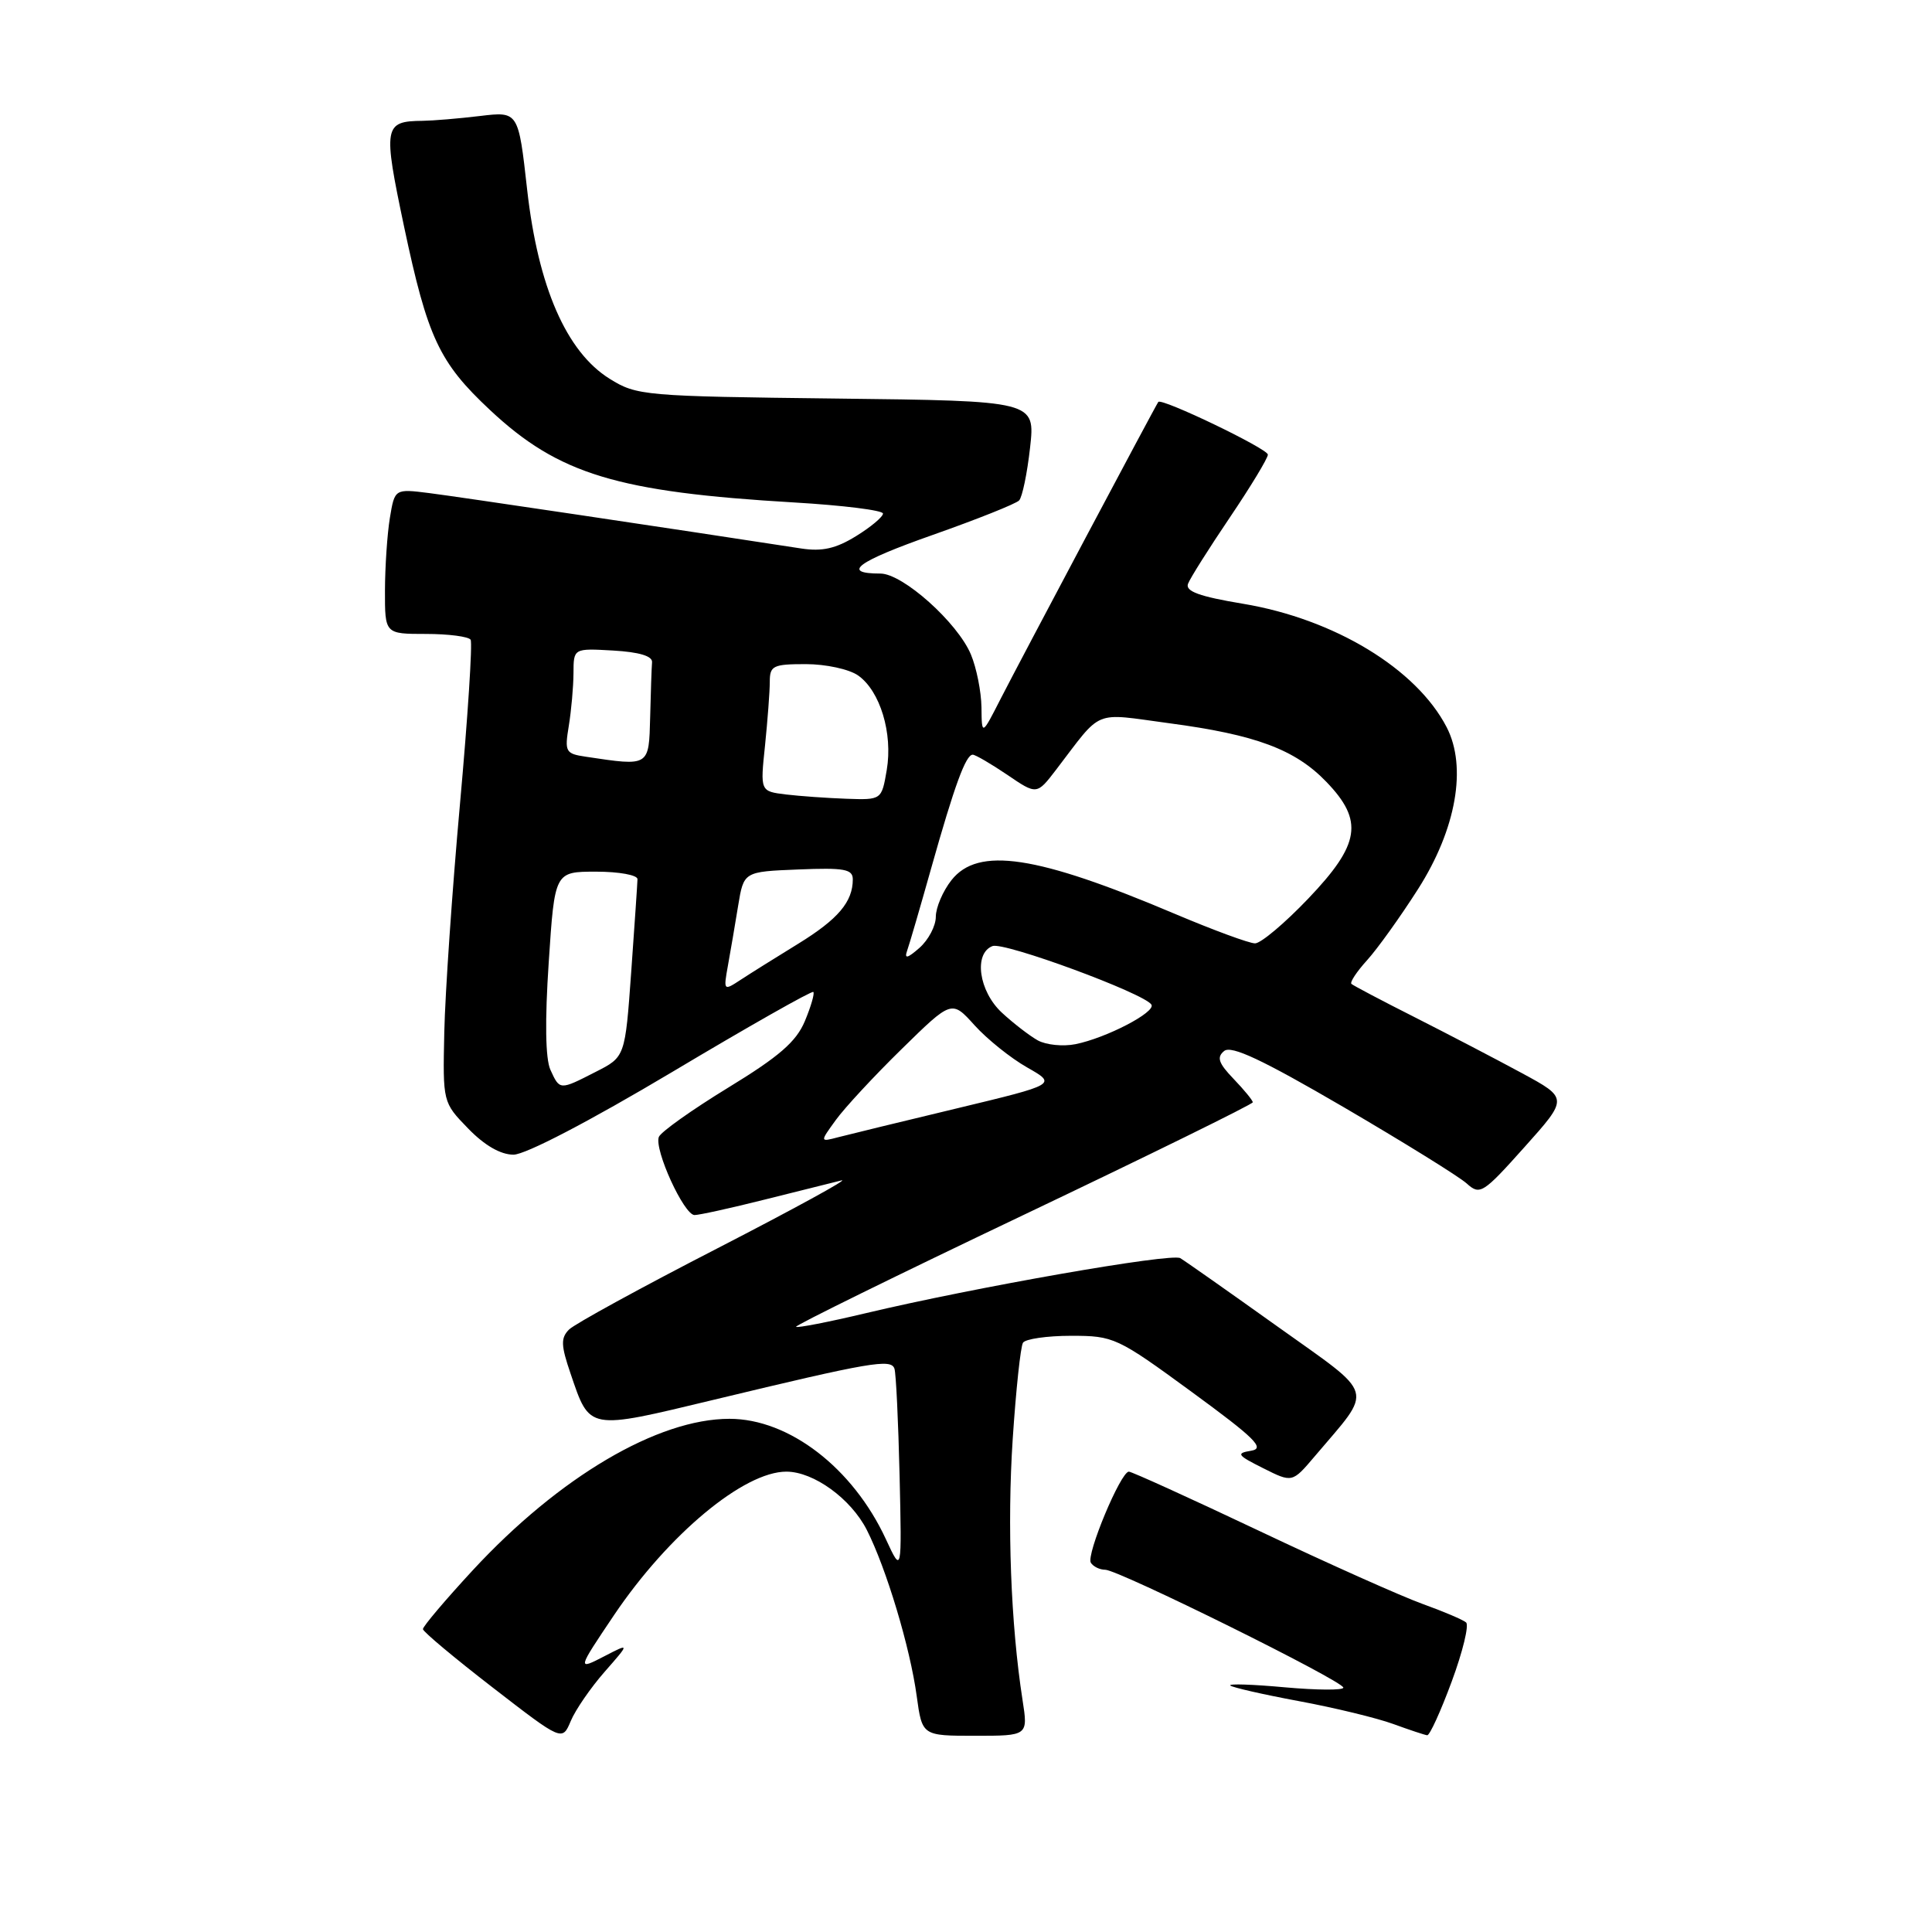 <?xml version="1.0" encoding="UTF-8" standalone="no"?>
<!DOCTYPE svg PUBLIC "-//W3C//DTD SVG 1.1//EN" "http://www.w3.org/Graphics/SVG/1.1/DTD/svg11.dtd" >
<svg xmlns="http://www.w3.org/2000/svg" xmlns:xlink="http://www.w3.org/1999/xlink" version="1.1" viewBox="0 0 256 256">
 <g >
 <path fill="currentColor"
d=" M 80.11 221.53 C 83.46 217.71 83.46 217.71 80.12 219.44 C 76.45 221.34 76.46 221.30 81.37 214.00 C 88.58 203.31 98.57 194.99 104.21 195.00 C 107.82 195.01 112.74 198.58 114.85 202.71 C 117.44 207.81 120.60 218.32 121.47 224.75 C 122.19 230.00 122.19 230.00 129.21 230.00 C 136.23 230.00 136.23 230.00 135.49 225.25 C 133.93 215.21 133.44 202.04 134.19 190.67 C 134.62 184.17 135.23 178.43 135.55 177.92 C 135.86 177.42 138.73 177.00 141.93 177.00 C 147.58 177.00 148.03 177.21 157.90 184.43 C 166.32 190.59 167.67 191.92 165.78 192.23 C 163.75 192.56 163.93 192.82 167.37 194.54 C 171.23 196.48 171.23 196.48 174.19 192.99 C 182.04 183.72 182.46 185.19 169.26 175.76 C 162.79 171.14 157.00 167.07 156.39 166.71 C 155.20 166.01 129.20 170.56 114.65 174.02 C 109.78 175.18 105.65 175.98 105.48 175.81 C 105.31 175.64 118.85 168.98 135.58 161.01 C 152.31 153.04 166.00 146.31 166.00 146.06 C 166.00 145.81 164.86 144.42 163.46 142.96 C 161.45 140.87 161.19 140.09 162.21 139.26 C 163.17 138.49 167.27 140.42 178.00 146.68 C 185.97 151.34 193.33 155.90 194.35 156.82 C 196.10 158.40 196.49 158.16 202.00 152.00 C 207.80 145.52 207.80 145.52 201.65 142.19 C 198.27 140.36 191.90 137.04 187.50 134.81 C 183.10 132.59 179.31 130.59 179.07 130.37 C 178.84 130.16 179.77 128.75 181.14 127.24 C 182.51 125.73 185.56 121.48 187.91 117.79 C 192.96 109.86 194.41 101.63 191.69 96.36 C 187.68 88.61 176.81 82.02 164.70 80.00 C 158.92 79.04 157.03 78.35 157.42 77.35 C 157.70 76.61 160.20 72.65 162.97 68.55 C 165.74 64.45 168.00 60.71 168.00 60.24 C 168.00 59.46 153.89 52.68 153.48 53.26 C 153.11 53.76 135.10 87.69 132.64 92.50 C 130.09 97.50 130.09 97.50 130.05 93.72 C 130.02 91.64 129.39 88.49 128.65 86.72 C 126.88 82.49 119.62 76.00 116.66 76.00 C 111.39 76.00 113.54 74.42 123.62 70.87 C 129.49 68.80 134.63 66.75 135.04 66.31 C 135.46 65.86 136.11 62.72 136.49 59.31 C 137.18 53.12 137.18 53.12 110.84 52.81 C 85.33 52.51 84.38 52.43 80.78 50.19 C 75.05 46.62 71.30 38.02 69.85 25.13 C 68.69 14.76 68.69 14.76 63.60 15.37 C 60.79 15.71 57.38 15.99 56.00 16.01 C 50.85 16.06 50.74 16.72 53.54 30.02 C 56.66 44.76 58.19 48.03 64.94 54.34 C 74.03 62.85 81.79 65.20 105.25 66.58 C 111.71 66.96 117.00 67.62 117.00 68.05 C 117.00 68.48 115.40 69.83 113.43 71.04 C 110.76 72.69 108.94 73.10 106.18 72.68 C 89.38 70.09 60.63 65.81 56.90 65.34 C 52.30 64.76 52.30 64.76 51.66 68.63 C 51.31 70.76 51.02 75.09 51.01 78.25 C 51.00 84.00 51.00 84.00 56.44 84.00 C 59.43 84.00 62.10 84.35 62.36 84.77 C 62.62 85.20 61.99 94.99 60.95 106.52 C 59.91 118.06 58.98 131.68 58.87 136.78 C 58.67 146.07 58.67 146.07 62.03 149.53 C 64.20 151.77 66.33 153.00 68.04 153.00 C 69.62 153.00 78.08 148.59 89.06 142.05 C 99.16 136.02 107.58 131.25 107.77 131.44 C 107.96 131.63 107.46 133.36 106.65 135.30 C 105.51 138.03 103.24 140.00 96.47 144.13 C 91.68 147.06 87.56 149.99 87.30 150.65 C 86.66 152.32 90.63 161.00 92.03 161.00 C 92.65 161.00 96.84 160.08 101.33 158.95 C 105.83 157.82 110.40 156.68 111.50 156.41 C 112.60 156.14 105.23 160.17 95.12 165.38 C 85.00 170.58 76.13 175.44 75.40 176.17 C 74.29 177.29 74.32 178.26 75.60 182.00 C 78.18 189.58 77.80 189.51 94.57 185.48 C 115.39 180.47 118.08 180.01 118.52 181.36 C 118.73 181.99 119.03 188.35 119.20 195.51 C 119.50 208.52 119.50 208.52 117.38 203.94 C 113.01 194.51 104.55 188.00 96.66 188.00 C 87.15 188.00 74.09 195.70 62.64 208.07 C 58.99 212.02 56.02 215.53 56.04 215.87 C 56.07 216.22 60.23 219.70 65.29 223.61 C 74.50 230.73 74.50 230.73 75.63 228.04 C 76.25 226.56 78.27 223.63 80.11 221.53 Z  M 192.36 222.81 C 193.82 218.86 194.68 215.33 194.26 214.98 C 193.84 214.62 191.25 213.52 188.50 212.53 C 185.75 211.54 176.02 207.20 166.89 202.87 C 157.75 198.54 149.96 195.00 149.58 195.00 C 148.50 195.00 143.90 206.02 144.54 207.07 C 144.86 207.58 145.72 208.00 146.45 208.00 C 148.19 208.00 178.00 222.75 178.00 223.62 C 178.00 223.98 174.52 223.96 170.27 223.58 C 166.02 223.19 162.76 223.08 163.02 223.34 C 163.28 223.59 167.38 224.53 172.12 225.41 C 176.87 226.29 182.49 227.66 184.62 228.44 C 186.76 229.22 188.77 229.89 189.11 229.93 C 189.44 229.97 190.90 226.76 192.36 222.81 Z  M 110.74 148.42 C 111.90 146.81 115.83 142.57 119.48 139.00 C 126.11 132.50 126.11 132.50 129.13 135.85 C 130.79 137.69 133.93 140.21 136.10 141.44 C 140.04 143.68 140.04 143.68 126.77 146.87 C 119.47 148.62 112.40 150.34 111.06 150.69 C 108.63 151.33 108.63 151.33 110.74 148.42 Z  M 72.93 141.75 C 72.27 140.29 72.19 135.26 72.71 127.50 C 73.50 115.50 73.50 115.50 79.00 115.50 C 82.03 115.50 84.49 115.95 84.47 116.50 C 84.46 117.05 84.08 122.57 83.64 128.77 C 82.83 140.05 82.83 140.05 78.95 142.02 C 74.14 144.48 74.18 144.48 72.93 141.75 Z  M 137.50 137.85 C 136.40 137.23 134.26 135.58 132.75 134.18 C 129.69 131.34 128.99 126.33 131.51 125.36 C 133.04 124.77 151.65 131.63 152.57 133.12 C 153.18 134.11 146.59 137.54 142.50 138.36 C 140.85 138.69 138.60 138.46 137.50 137.85 Z  M 96.46 127.91 C 96.80 126.04 97.41 122.47 97.81 120.00 C 98.55 115.50 98.55 115.50 105.77 115.21 C 111.87 114.96 113.00 115.16 113.00 116.52 C 113.00 119.50 111.06 121.79 105.77 125.05 C 102.87 126.83 99.45 128.97 98.17 129.81 C 95.87 131.32 95.85 131.30 96.46 127.91 Z  M 120.19 126.00 C 120.49 125.17 121.93 120.22 123.40 115.00 C 126.47 104.10 127.97 100.00 128.89 100.00 C 129.24 100.00 131.30 101.20 133.46 102.66 C 137.38 105.33 137.38 105.33 139.94 101.99 C 146.17 93.85 144.68 94.46 154.91 95.83 C 166.38 97.35 171.61 99.30 175.75 103.60 C 180.72 108.76 180.24 111.85 173.35 119.07 C 170.24 122.33 167.07 125.00 166.30 125.00 C 165.53 125.00 160.76 123.24 155.70 121.10 C 137.33 113.31 129.60 112.15 126.07 116.63 C 124.93 118.08 124.00 120.26 124.00 121.48 C 124.00 122.70 123.02 124.55 121.83 125.60 C 120.26 126.98 119.81 127.09 120.19 126.00 Z  M 104.12 105.27 C 100.73 104.85 100.73 104.85 101.37 98.78 C 101.71 95.44 102.00 91.65 102.00 90.35 C 102.00 88.21 102.43 88.00 106.78 88.00 C 109.41 88.00 112.52 88.67 113.70 89.50 C 116.62 91.55 118.32 97.16 117.50 102.02 C 116.82 106.00 116.82 106.00 112.16 105.84 C 109.60 105.75 105.98 105.49 104.12 105.27 Z  M 77.63 100.27 C 74.93 99.87 74.80 99.63 75.37 96.17 C 75.70 94.15 75.98 91.01 75.99 89.20 C 76.00 85.90 76.00 85.90 81.25 86.20 C 84.69 86.40 86.47 86.93 86.40 87.75 C 86.34 88.44 86.23 91.70 86.15 95.00 C 85.98 101.61 86.10 101.54 77.63 100.27 Z "/>
</g>
</svg>